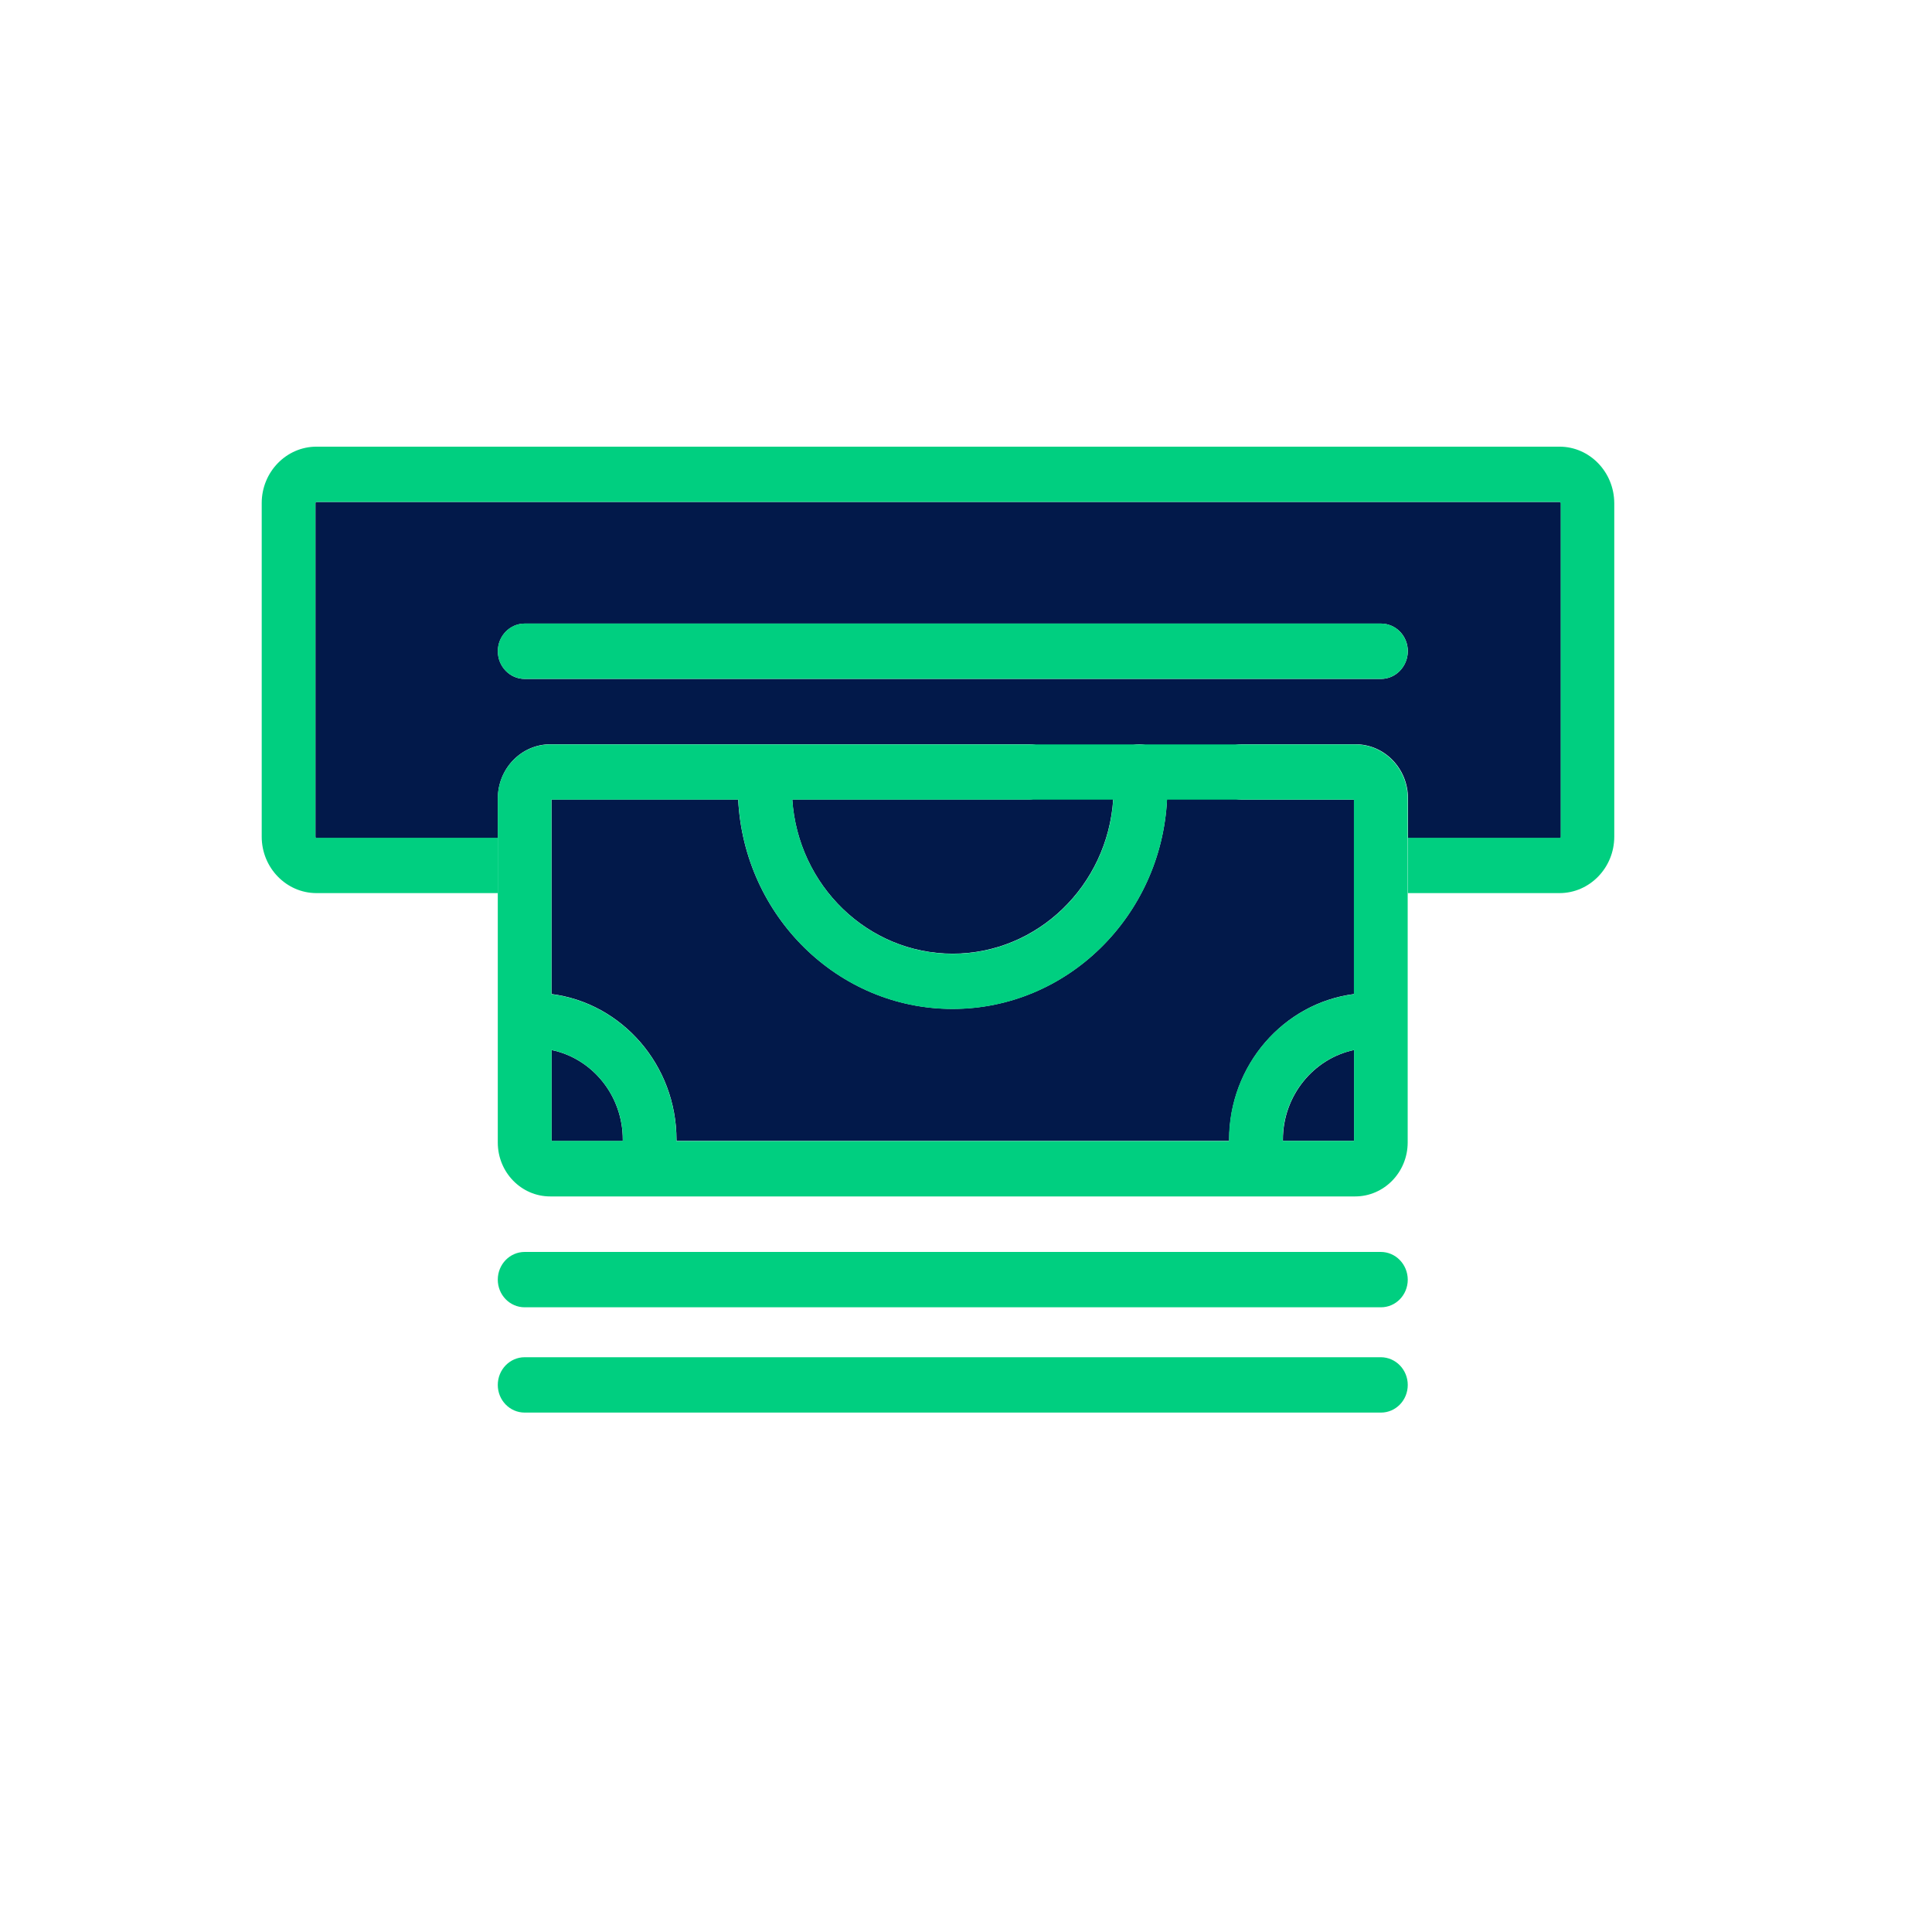 <svg width="26" height="26" viewBox="0 0 26 26" fill="none" xmlns="http://www.w3.org/2000/svg">
<path d="M20.987 6.011H4.259C3.853 6.011 3.522 6.352 3.522 6.77V11.26C3.522 11.678 3.853 12.019 4.259 12.019H6.7V11.274H4.259C4.252 11.274 4.246 11.268 4.246 11.26V6.77C4.246 6.762 4.252 6.756 4.259 6.756H20.987C20.995 6.756 21 6.762 21 6.77V11.26C21 11.268 20.995 11.274 20.987 11.274H18.947V12.019H20.987C21.393 12.019 21.724 11.678 21.724 11.26V6.77C21.722 6.352 21.393 6.011 20.987 6.011Z" fill="#00CF80"/>
<path d="M7.423 14.131V15.356H8.381V15.34C8.383 14.744 7.971 14.244 7.423 14.131Z" fill="#02194A"/>
<path d="M17.265 15.338V15.354H18.224V14.13C17.677 14.245 17.265 14.744 17.265 15.338Z" fill="#02194A"/>
<path d="M20.987 6.757H4.259C4.252 6.757 4.246 6.763 4.246 6.771V11.261C4.246 11.269 4.252 11.275 4.259 11.275H6.7V10.743C6.7 10.343 7.016 10.016 7.407 10.016H13.859C14.046 10.016 14.2 10.165 14.215 10.355C14.215 10.359 14.069 10.759 13.861 10.759H10.662C10.739 11.916 11.678 12.834 12.821 12.834C13.965 12.834 14.904 11.916 14.981 10.759C14.985 10.708 14.987 10.656 14.987 10.605C14.987 10.579 14.981 10.512 14.971 10.431C14.948 10.209 15.116 10.016 15.331 10.016C15.518 10.016 15.676 10.163 15.691 10.355C15.701 10.468 15.709 10.571 15.709 10.605C15.709 10.656 15.707 10.708 15.705 10.759C15.626 12.327 14.363 13.577 12.819 13.577C11.277 13.577 10.013 12.327 9.934 10.759H7.422V13.377C8.369 13.498 9.104 14.332 9.104 15.338C9.104 15.344 9.104 15.348 9.104 15.354H16.542C16.542 15.348 16.542 15.344 16.542 15.338C16.542 14.332 17.277 13.498 18.224 13.377V10.761H16.706C16.519 10.761 16.363 10.611 16.35 10.419V10.407C16.336 10.195 16.5 10.016 16.706 10.016H18.242C18.631 10.016 18.948 10.341 18.948 10.743V11.275H20.989C20.996 11.275 21.002 11.269 21.002 11.261V6.771C21 6.763 20.994 6.757 20.987 6.757ZM18.583 9.137H7.062C6.862 9.137 6.7 8.97 6.7 8.764C6.7 8.558 6.862 8.392 7.062 8.392H18.584C18.785 8.392 18.946 8.558 18.946 8.764C18.944 8.97 18.783 9.137 18.583 9.137Z" fill="#02194A"/>
<path d="M18.237 10.018H7.406C7.017 10.018 6.699 10.343 6.699 10.745V11.276V12.021V13.428V14.215V15.376C6.699 15.776 7.015 16.101 7.404 16.101H8.124H8.953H16.688H17.517H18.237C18.626 16.101 18.944 15.776 18.944 15.374V14.213V13.426V12.019V11.274V10.743C18.944 10.343 18.628 10.018 18.237 10.018ZM14.982 10.761C14.905 11.918 13.966 12.836 12.822 12.836C11.679 12.836 10.74 11.918 10.663 10.761H14.982ZM8.382 15.354H7.423V14.13C7.97 14.244 8.382 14.742 8.382 15.338V15.354ZM18.222 15.354H17.263V15.338C17.263 14.744 17.675 14.244 18.222 14.13V15.354ZM18.222 13.379C17.275 13.499 16.539 14.334 16.539 15.34C16.539 15.346 16.539 15.35 16.539 15.356H9.103C9.103 15.35 9.103 15.346 9.103 15.34C9.103 14.334 8.368 13.499 7.421 13.379V10.761H9.935C10.014 12.328 11.277 13.579 12.82 13.579C14.362 13.579 15.627 12.328 15.706 10.761H18.22V13.379H18.222Z" fill="#00CF80"/>
<path d="M18.582 16.848H7.061C6.861 16.848 6.699 17.015 6.699 17.221C6.699 17.427 6.861 17.593 7.061 17.593H18.584C18.784 17.593 18.945 17.427 18.945 17.221C18.944 17.015 18.782 16.848 18.582 16.848Z" fill="#00CF80"/>
<path d="M18.582 18.265H7.061C6.861 18.265 6.699 18.432 6.699 18.638C6.699 18.844 6.861 19.01 7.061 19.01H18.584C18.784 19.01 18.945 18.844 18.945 18.638C18.945 18.432 18.782 18.265 18.582 18.265Z" fill="#00CF80"/>
<path d="M7.061 9.136H18.584C18.784 9.136 18.945 8.97 18.945 8.764C18.945 8.558 18.784 8.391 18.584 8.391H7.061C6.861 8.391 6.699 8.558 6.699 8.764C6.699 8.97 6.861 9.136 7.061 9.136Z" fill="#00CF80"/>
</svg>
